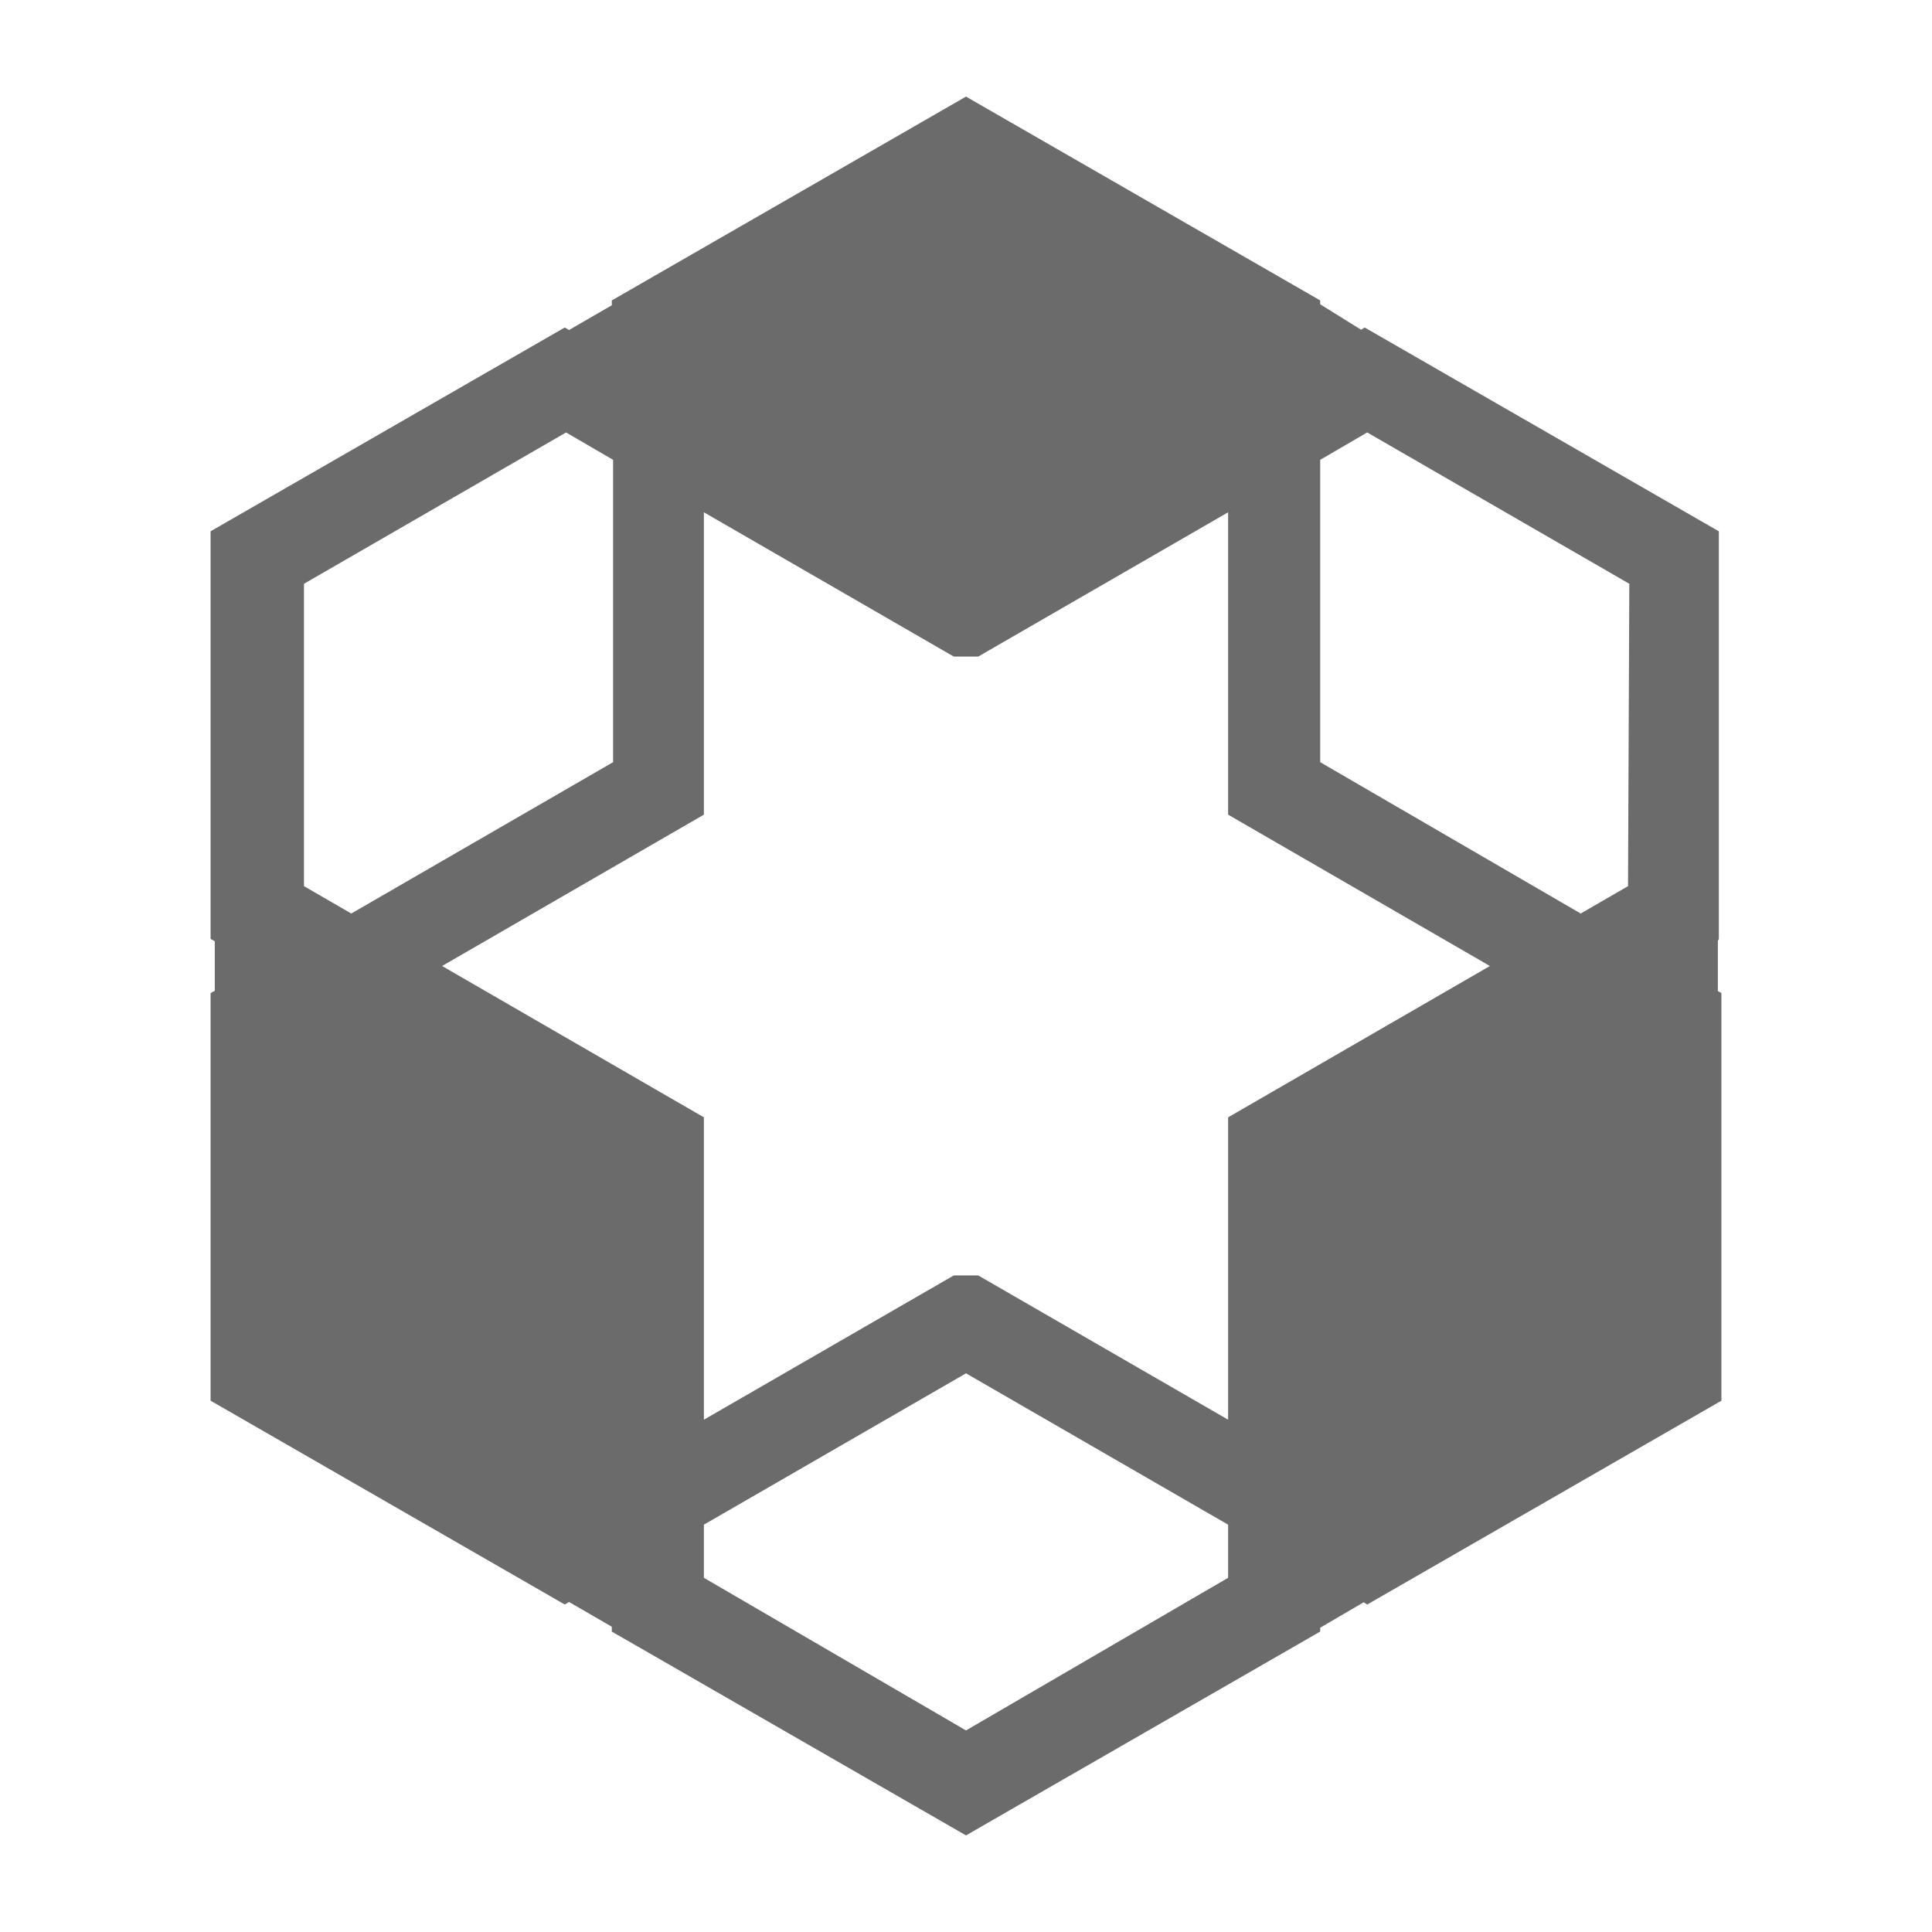 <svg id="Layer_1" data-name="Layer 1" xmlns="http://www.w3.org/2000/svg" viewBox="0 0 60 60"><defs><style>.cls-1{fill:#6b6b6b;}</style></defs><path class="cls-1" d="M53.38,29.16V16.5l-11-6.33-.11.07L41,9.45V9.33L30,3,19,9.33v.15l-1.33.77-.13-.08-11,6.33V29.16l.13.07v1.54l-.13.07V43.5l11,6.33.13-.08,1.33.77v.15L30,57l11-6.33v-.12l1.35-.79.11.07,11-6.33V30.84l-.11-.06V29.22ZM13.73,30l8.13-4.7V15.91l7.43,4.29.33.19h.76l7.76-4.48V25.3L46.27,30l-8.13,4.7v9.39L30.71,39.8l-.33-.19h-.76l-7.76,4.48V34.7Zm36.83-2.48-1.47.85L41,23.67V14.28l1.46-.85,8.14,4.7ZM9.44,18.13l8.14-4.7,1.46.85v9.39l-8.13,4.7-1.47-.85ZM21.86,49V47.35h0L30,42.65l8.14,4.7h0V49L30,53.74Z"/></svg>